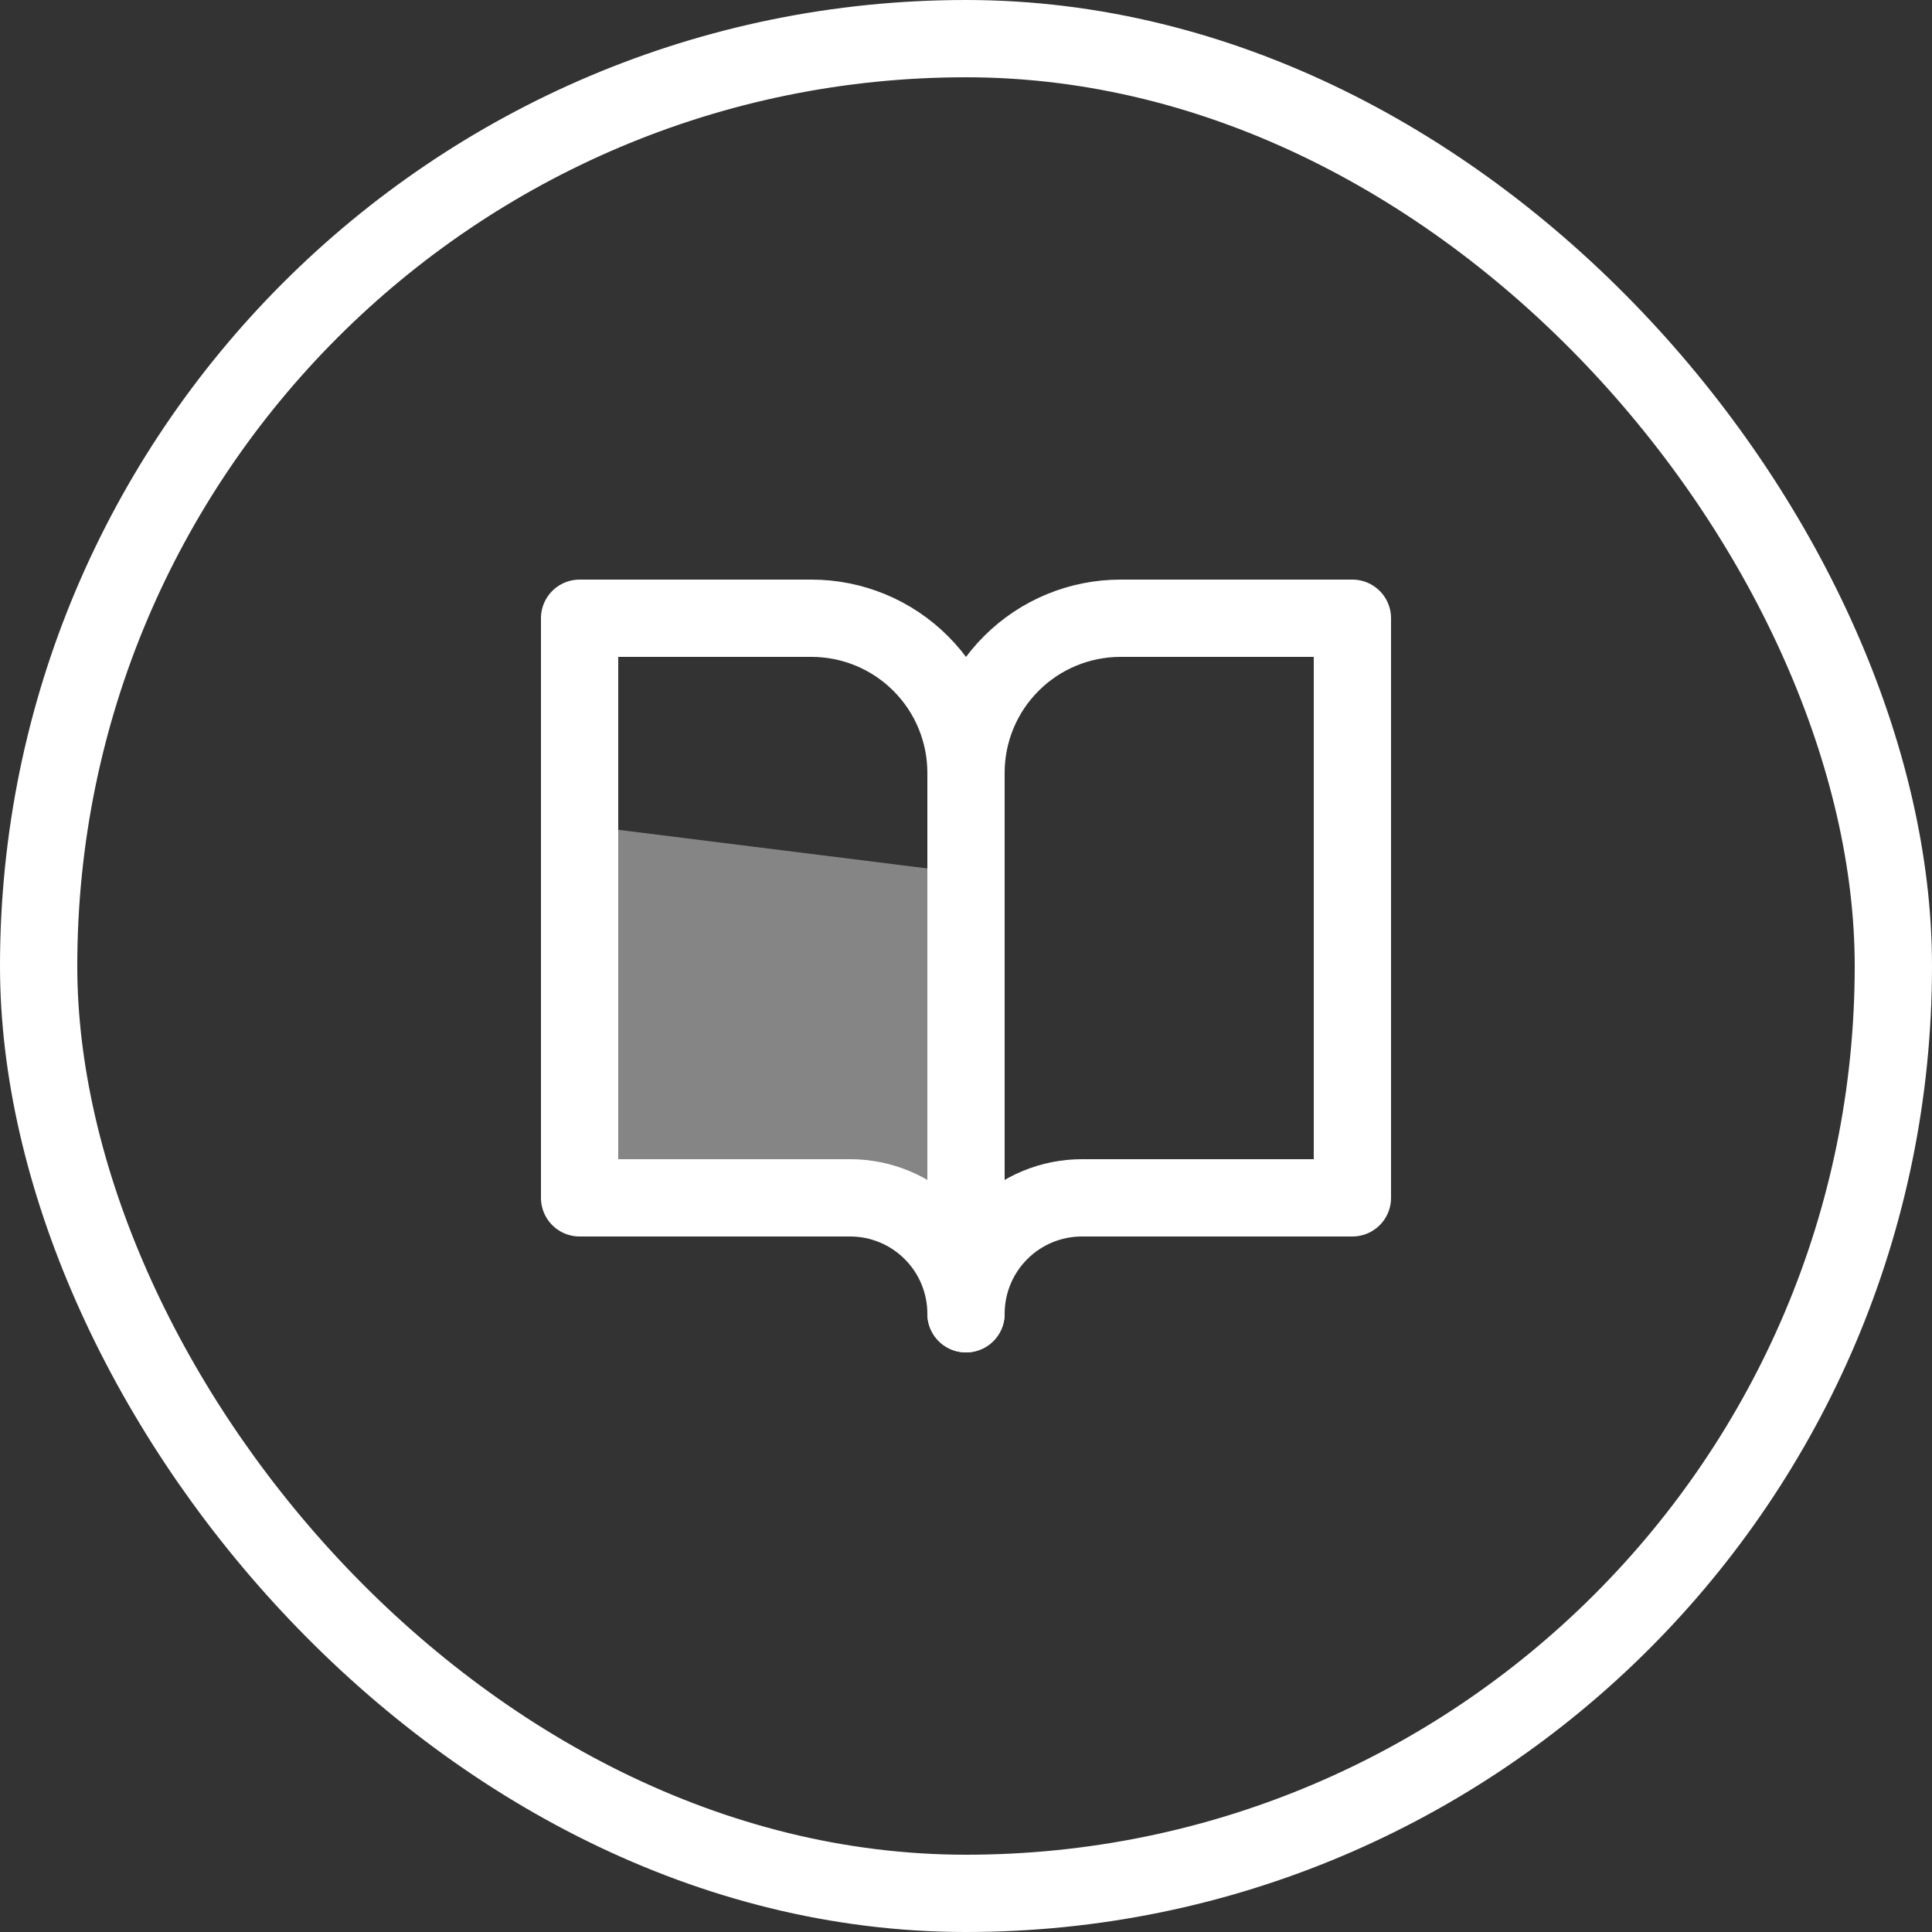 <svg width="50" height="50" viewBox="0 0 50 50" fill="none" xmlns="http://www.w3.org/2000/svg">
<rect x="0" y="0" width="50" height="50" fill="#333333" stroke="none"/>
<rect x="1" y="1" width="48" height="48" rx="24" stroke="white" stroke-width="2"/>
<path opacity="0.4" d="M25 22.6L15.4 21.4L14.6 30.6L16.6 31.4H20.6H23.4L25 32.6V22.6Z" fill="white"/>
<path d="M15 16H21C22.061 16 23.078 16.421 23.828 17.172C24.579 17.922 25 18.939 25 20V34C25 33.204 24.684 32.441 24.121 31.879C23.559 31.316 22.796 31 22 31H15V16Z" stroke="white" stroke-width="2" stroke-linecap="round" stroke-linejoin="round"/>
<path d="M35 16H29C27.939 16 26.922 16.421 26.172 17.172C25.421 17.922 25 18.939 25 20V34C25 33.204 25.316 32.441 25.879 31.879C26.441 31.316 27.204 31 28 31H35V16Z" stroke="white" stroke-width="2" stroke-linecap="round" stroke-linejoin="round"/>
</svg>
